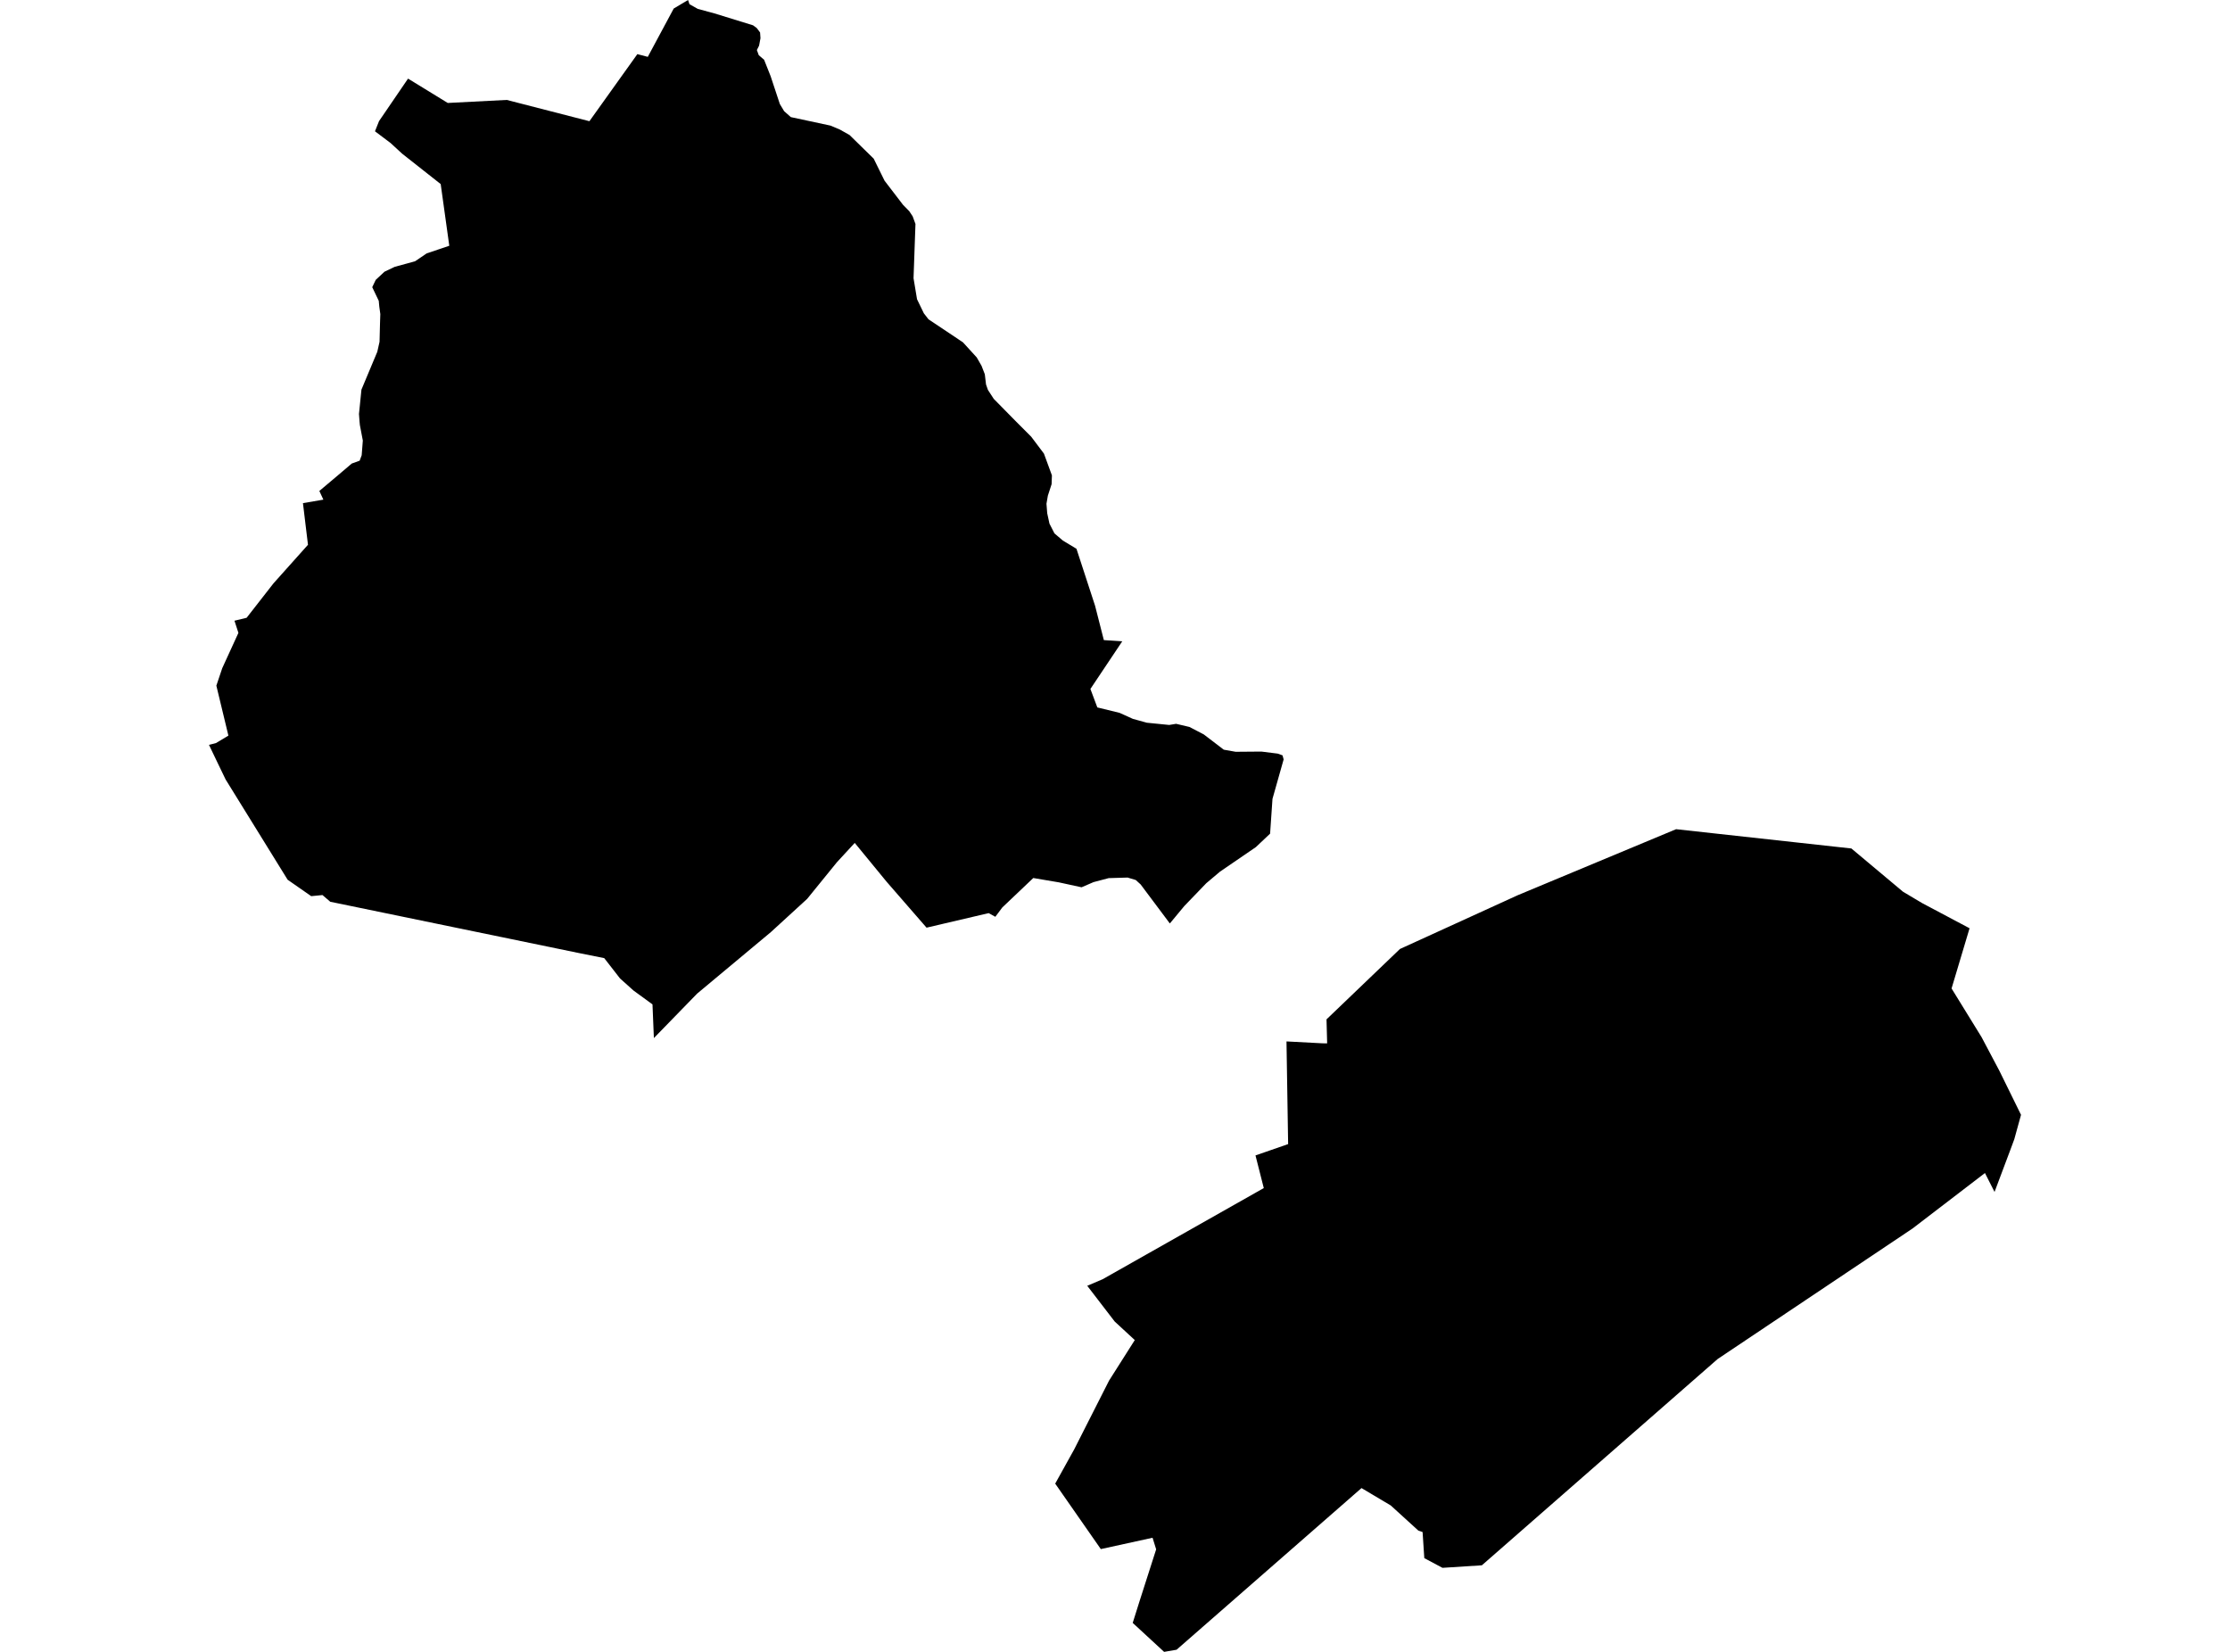 <?xml version='1.0'?>
<svg  baseProfile = 'tiny' width = '540' height = '400' stroke-linecap = 'round' stroke-linejoin = 'round' version='1.1' xmlns='http://www.w3.org/2000/svg'>
<path id='4002201001' title='4002201001'  d='M 221.682 54.23 221.216 67.373 222.061 72.456 223.71 75.865 224.832 77.314 233.185 82.898 236.516 86.548 237.681 88.576 238.475 90.622 238.769 93.098 239.226 94.41 240.641 96.585 245.897 101.927 249.711 105.75 252.792 109.84 254.725 115.113 254.648 117.245 253.741 120.032 253.405 121.982 253.586 124.286 254.13 126.798 255.338 129.162 257.366 130.888 260.671 132.89 265.176 146.689 267.299 155 271.752 155.302 264.045 166.831 265.72 171.302 271.096 172.613 274.324 174.072 277.689 175.004 283.126 175.547 284.8 175.271 288.019 176.031 291.505 177.843 296.338 181.537 299.221 182.046 305.451 181.994 309.395 182.486 310.569 182.909 310.836 183.892 308.135 193.446 307.557 201.868 304.105 205.13 295.415 211.076 292.101 213.872 286.785 219.395 283.281 223.615 276.213 214.174 275.031 213.096 273.055 212.5 268.473 212.638 264.805 213.605 261.905 214.856 256.382 213.657 250.212 212.612 242.704 219.749 241.021 222.002 239.407 221.113 224.366 224.634 214.692 213.51 206.977 204.112 202.67 208.781 195.447 217.67 186.671 225.704 168.816 240.599 158.339 251.369 158.002 243.214 153.394 239.848 150.141 236.931 146.318 232.012 140.216 230.787 79.972 218.36 78.09 216.738 75.363 217.005 69.65 213.027 54.635 188.751 52.883 185.118 50.605 180.363 52.313 179.931 55.308 178.128 52.391 166.029 53.815 161.8 57.733 153.248 56.775 150.305 59.718 149.598 66.224 141.261 74.578 131.915 74 127.152 73.361 121.836 78.306 120.99 77.331 118.884 81.542 115.337 85.176 112.248 87.091 111.557 87.583 110.237 87.859 106.682 87.143 102.919 87.057 102.013 86.927 100.252 87.523 94.35 91.363 85.185 91.907 82.76 92.019 78.367 92.045 77.556 92.097 76.054 91.846 74.234 91.717 72.844 90.138 69.539 90.983 67.77 93.106 65.794 95.566 64.62 100.511 63.265 103.324 61.358 108.795 59.511 106.715 44.573 97.378 37.212 94.565 34.623 90.802 31.792 91.786 29.324 98.811 19.037 108.424 24.932 122.707 24.198 142.728 29.35 154.335 13.109 156.863 13.765 163.146 2.063 166.615 0 166.96 1.018 168.98 2.157 172.975 3.236 182.347 6.127 183.236 6.774 184.056 7.862 184.151 9.251 183.814 11.055 183.279 12.116 183.736 13.359 185.031 14.472 186.619 18.476 188.837 25.182 189.881 26.925 191.503 28.358 201.091 30.411 203.369 31.369 205.717 32.69 211.568 38.42 214.2 43.762 218.661 49.587 220.18 51.14 221 52.374 221.682 54.23 Z M 489.395 269.957 487.764 275.869 486.781 278.518 482.984 288.624 480.662 284.05 463.109 297.495 415.93 329.089 363.297 375.138 358.835 379.038 349.299 379.651 344.898 377.304 344.484 370.987 343.457 370.633 336.777 364.549 329.692 360.337 284.912 399.482 281.892 400 274.289 392.984 275.929 387.772 279.967 375.172 279.096 372.367 266.565 375.112 255.519 359.259 260.102 351 268.559 334.319 274.79 324.498 269.922 320.002 263.277 311.355 267.005 309.767 306.029 287.692 304.019 279.787 311.924 277.043 311.527 252.18 320.208 252.637 321.373 252.655 321.218 246.838 339.004 229.794 367.534 216.772 405.868 200.79 448.318 205.458 460.814 215.926 465.439 218.679 476.934 224.78 472.576 239.356 479.842 251.145 484.149 259.282 489.395 269.957 Z' />
</svg>